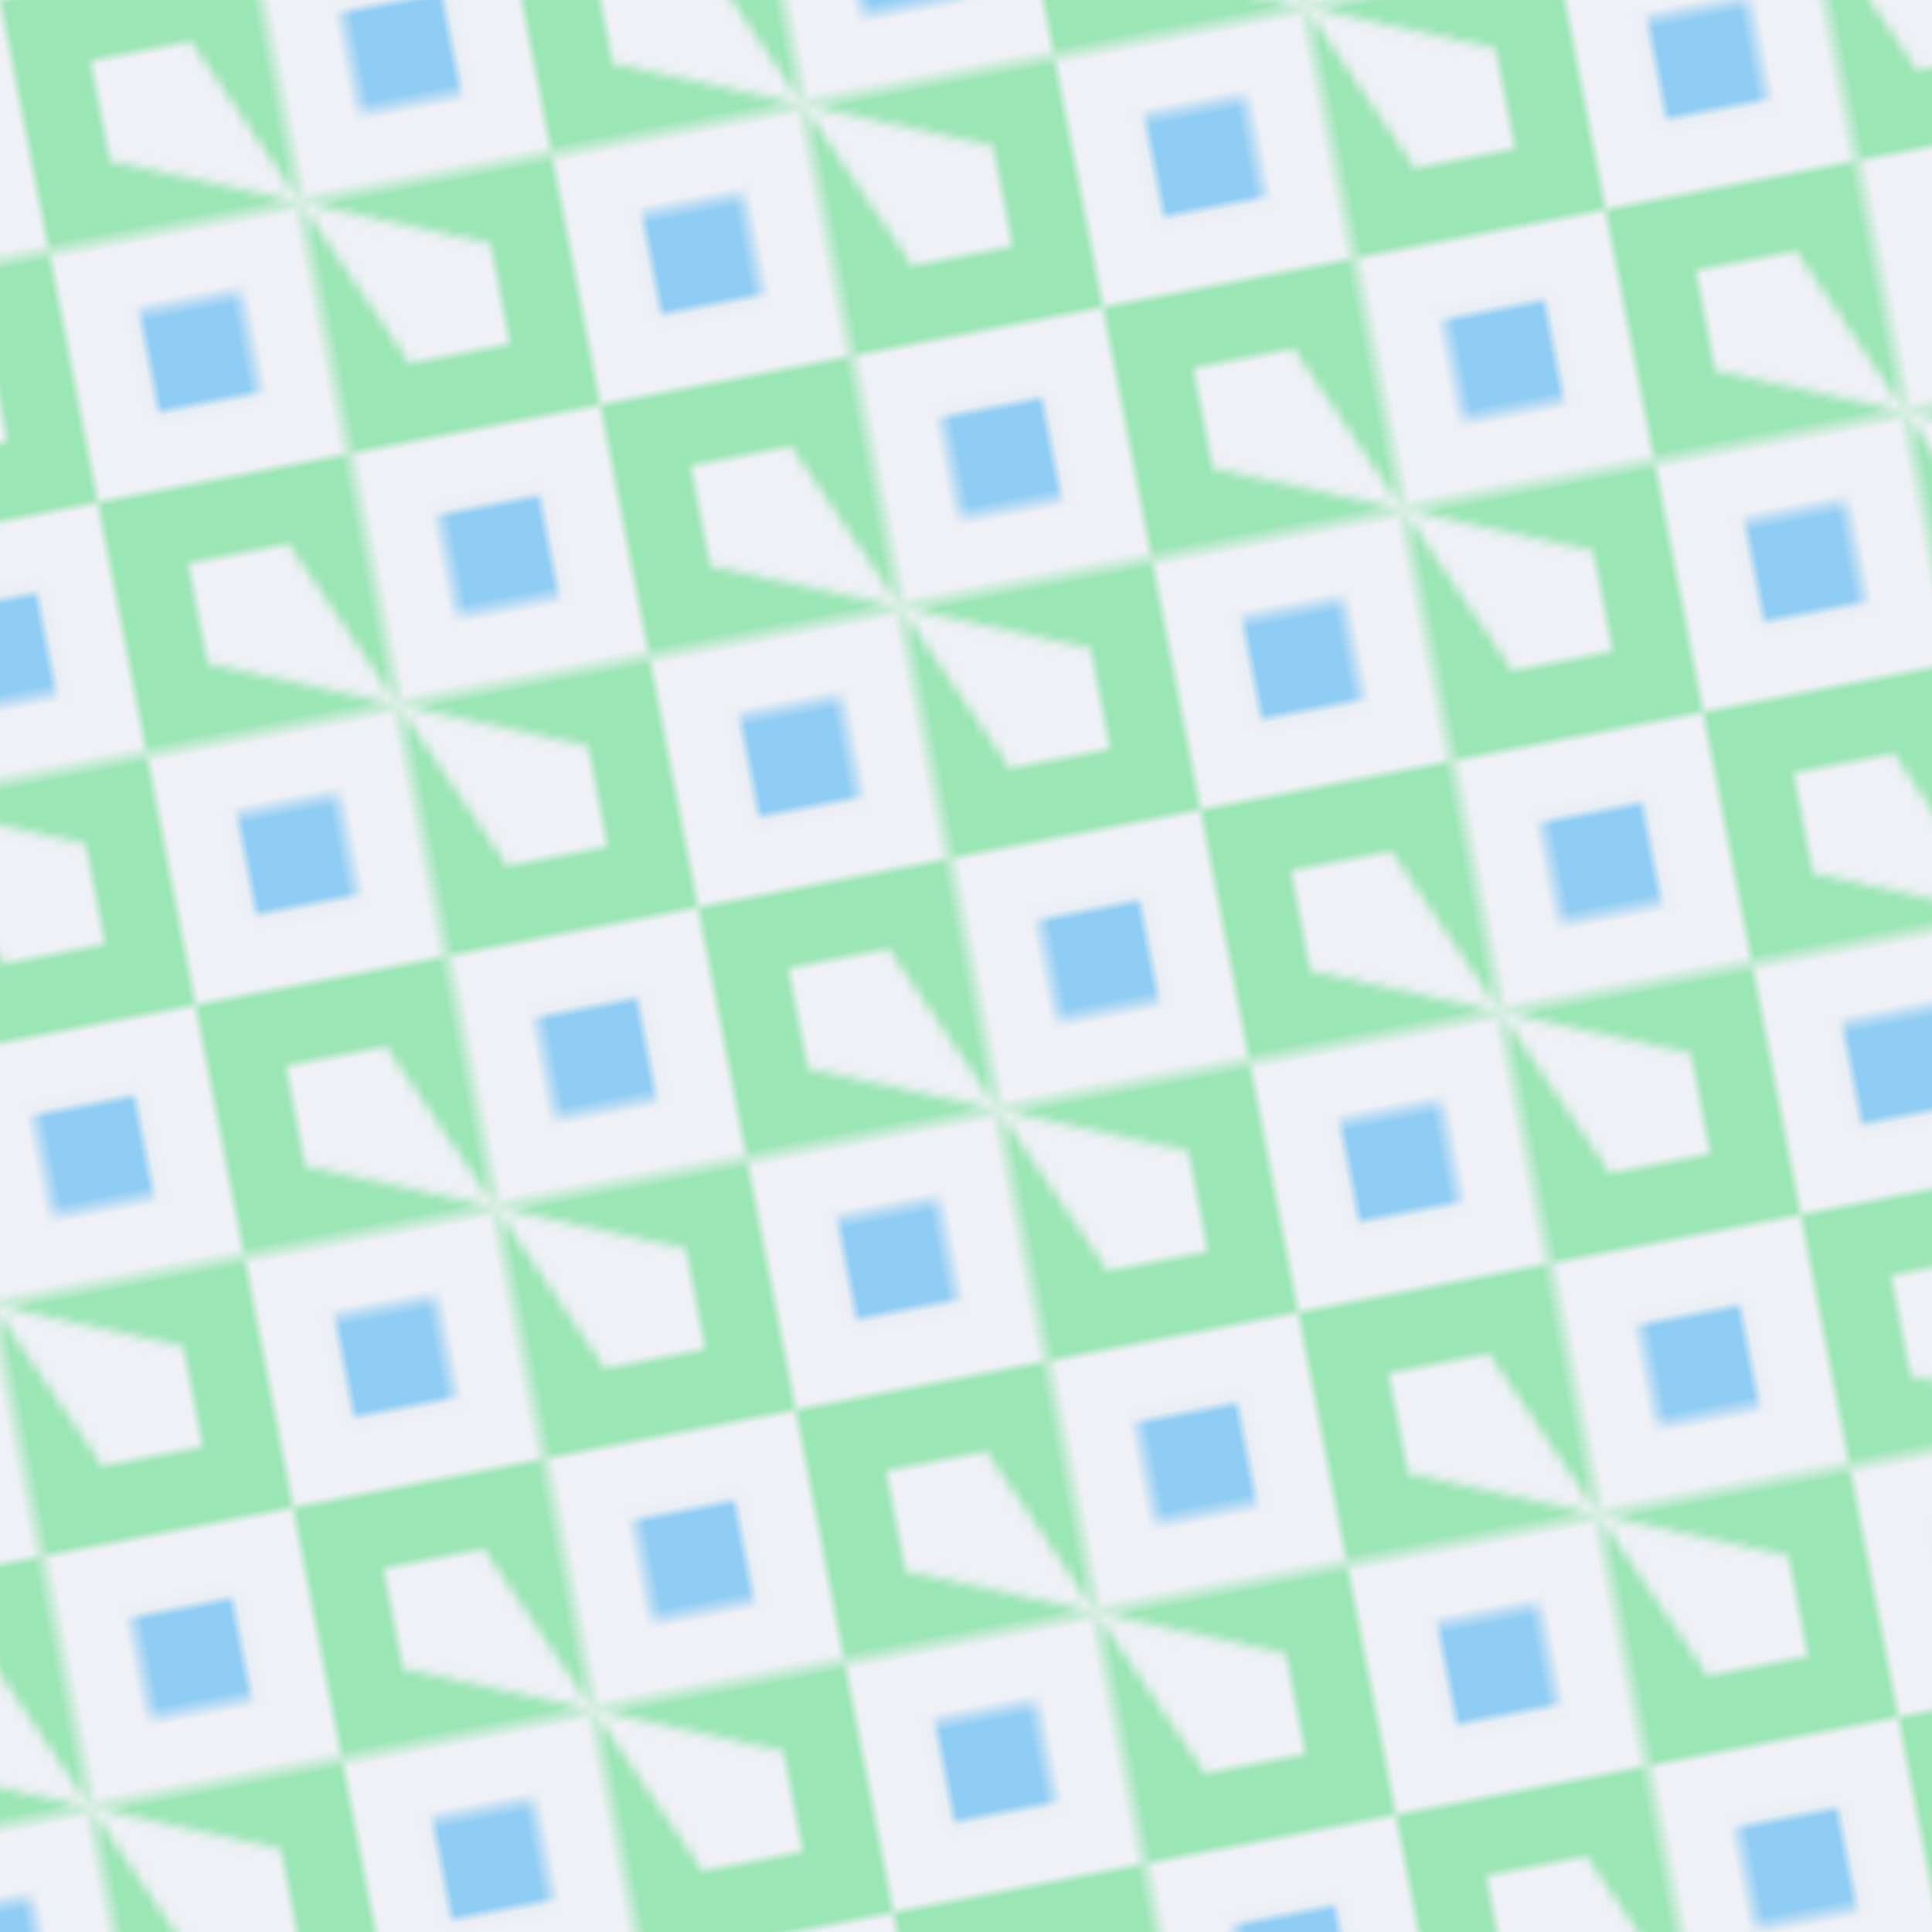 <?xml version="1.0" standalone="no"?>
<svg xmlns="http://www.w3.org/2000/svg" xmlns:xlink="http://www.w3.org/1999/xlink" height="200px" width="200px">
  <defs>
    <pattern id="doodad" width="53" height="53" viewBox="0 0 40 40" patternUnits="userSpaceOnUse" patternTransform="rotate(349)">
      <rect width="100%" height="100%" fill="rgba(239, 241, 246,1)"/>
      <path d="M0 0L20 0L20 20L0 20L0 0zM6 6L6 14L20 20L14 6zM20 20L40 20L40 40L20 40L20 20zM20 20L26 34L34 34L34 26z" fill="rgba(154, 230, 180,1)"/>
      <path d="M26 6L34 6L34 14L26 14zM6 26L14 26L14 34L6 34z" fill="rgba(144, 205, 244,1)"/>
    </pattern>
  </defs>
  <rect fill="url(#doodad)" height="200%" width="200%"/>
</svg>

